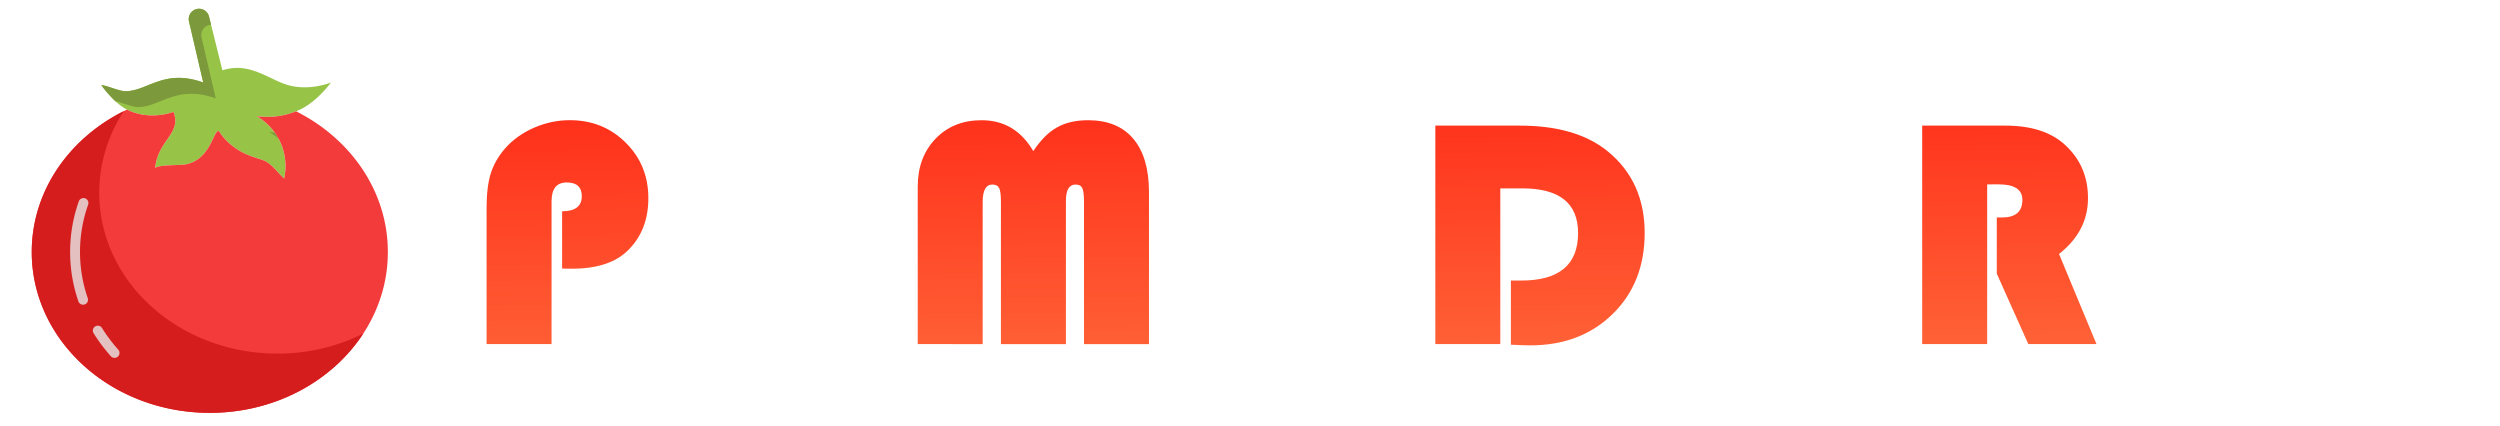 <?xml version="1.0" encoding="UTF-8" standalone="no"?>
<svg
   xmlns:dc="http://purl.org/dc/elements/1.1/"
   xmlns:cc="http://creativecommons.org/ns#"
   xmlns:rdf="http://www.w3.org/1999/02/22-rdf-syntax-ns#"
   xmlns:svg="http://www.w3.org/2000/svg"
   xmlns="http://www.w3.org/2000/svg"
   xmlns:xlink="http://www.w3.org/1999/xlink"
   xmlns:sodipodi="http://sodipodi.sourceforge.net/DTD/sodipodi-0.dtd"
   xmlns:inkscape="http://www.inkscape.org/namespaces/inkscape"
   width="470"
   height="80"
   viewBox="0 0 124.354 21.167"
   version="1.1"
   id="svg8"
   inkscape:version="1.0.2 (e86c870879, 2021-01-15)"
   sodipodi:docname="pomodoro_logo.svg">
  <defs
     id="defs2">
    <linearGradient
       inkscape:collect="always"
       id="linearGradient976">
      <stop
         style="stop-color:#ff9955;stop-opacity:1"
         offset="0"
         id="stop972" />
      <stop
         style="stop-color:#ff0000;stop-opacity:1"
         offset="1"
         id="stop974" />
    </linearGradient>
    <linearGradient
       inkscape:collect="always"
       xlink:href="#linearGradient976"
       id="linearGradient982"
       x1="223.747"
       y1="120.019"
       x2="221.705"
       y2="-24.39"
       gradientUnits="userSpaceOnUse"
       gradientTransform="matrix(0.262,0,0,0.262,0.885,-0.039)" />
  </defs>
  <sodipodi:namedview
     id="base"
     pagecolor="#ffffff"
     bordercolor="#666666"
     borderopacity="1.0"
     inkscape:pageopacity="0.0"
     inkscape:pageshadow="2"
     inkscape:zoom="1.8101934"
     inkscape:cx="293.63055"
     inkscape:cy="65.304423"
     inkscape:document-units="px"
     inkscape:current-layer="layer1"
     inkscape:document-rotation="0"
     showgrid="false"
     units="px"
     inkscape:window-width="1920"
     inkscape:window-height="1147"
     inkscape:window-x="1672"
     inkscape:window-y="22"
     inkscape:window-maximized="1" />
  <g
     inkscape:label="Layer 1"
     inkscape:groupmode="layer"
     id="layer1">
    <path
       d="M 6.315,5.452 C 5.758,5.175 5.207,4.472 5.037,4.233 c 0.301,0.024 0.881,0.303 1.204,0.303 1.098,0 1.904,-1.135 3.867,-0.433 L 9.4,1.067 A 0.513,0.513 0 0 1 10.399,0.83 l 0.663,2.669 0.001,-4.722e-4 c 1.34,-0.445 2.307,0.462 3.269,0.735 1.072,0.303 2.105,-0.12 2.129,-0.13 -0.017,0.024 -0.667,0.924 -1.513,1.334 q -0.103,0.05 -0.204,0.091 A 3.822,3.822 0 0 1 12.765,5.777 2.864,2.864 0 0 1 14.131,8.879 C 13.889,8.662 13.511,8.157 13.169,8.004 12.744,7.815 11.654,7.688 10.877,6.508 10.598,6.517 10.483,7.902 9.27,8.169 8.958,8.238 7.923,8.179 7.716,8.357 7.85,6.964 9.055,6.643 8.627,5.568 8.399,5.646 7.372,5.975 6.316,5.452 c -3.936e-4,0 -3.936e-4,-4.723e-4 -8.133e-4,-4.723e-4 z"
       fill="#97c447"
       id="path10"
       style="stroke-width:0.041" />
    <path
       d="M 13.668,6.598 C 13.554,6.59 13.46,6.579 13.39,6.569 A 2.924,2.924 0 0 1 13.862,6.912 2.829,2.829 0 0 0 13.668,6.598 Z"
       fill="#7c993c"
       id="path12"
       style="stroke-width:0.041" />
    <path
       d="m 6.865,5.328 c 1.098,0 1.904,-1.135 3.867,-0.433 L 10.025,1.859 A 0.512,0.512 0 0 1 10.499,1.233 L 10.399,0.83 A 0.513,0.513 0 0 0 9.4,1.067 L 10.108,4.103 C 8.144,3.401 7.339,4.536 6.241,4.536 c -0.323,0 -0.902,-0.279 -1.204,-0.303 a 5.611,5.611 0 0 0 0.704,0.803 c 0.315,0.057 0.827,0.292 1.124,0.292 z"
       fill="#7c993c"
       id="path14"
       style="stroke-width:0.041" />
    <path
       d="m 14.753,5.55 c 2.708,1.369 4.539,3.984 4.539,6.986 0,4.418 -3.965,8 -8.857,8 -4.892,0 -8.857,-3.581 -8.857,-8 0,-3.075 1.921,-5.745 4.738,-7.084 3.934e-4,0 3.934e-4,4.722e-4 8.132e-4,4.722e-4 C 7.372,5.975 8.399,5.647 8.627,5.568 9.055,6.643 7.85,6.964 7.716,8.357 7.923,8.179 8.958,8.238 9.27,8.17 10.483,7.902 10.598,6.518 10.877,6.509 c 0.777,1.179 1.868,1.306 2.292,1.495 0.342,0.153 0.72,0.659 0.963,0.876 A 2.864,2.864 0 0 0 12.765,5.777 3.822,3.822 0 0 0 14.745,5.529 Z"
       fill="#f43b3b"
       id="path16"
       style="stroke-width:0.041" />
    <path
       d="m 13.793,17.588 c -4.892,0 -8.857,-3.581 -8.857,-8 A 7.387,7.387 0 0 1 6.161,5.527 C 3.429,6.889 1.578,9.517 1.578,12.536 c 0,4.418 3.965,8 8.857,8 3.251,0 6.091,-1.582 7.632,-3.939 a 9.568,9.568 0 0 1 -4.273,0.992 z"
       fill="#d61d1d"
       id="path18"
       style="stroke-width:0.041" />
    <g
       opacity="0.8"
       id="g22"
       transform="matrix(0.041,0,0,0.041,-0.064,-0.011)">
      <path
         d="m 140.522,434.46 a 5.986,5.986 0 0 1 -4.476,-2 203.428,203.428 0 0 1 -20.949,-27.9 6,6 0 0 1 10.186,-6.345 191.276,191.276 0 0 0 19.711,26.245 6,6 0 0 1 -4.472,10 z"
         fill="#e9e9e9"
         id="path20" />
    </g>
    <g
       opacity="0.8"
       id="g26"
       transform="matrix(0.041,0,0,0.041,-0.064,-0.011)">
      <path
         d="m 102.319,369.942 a 6,6 0 0 1 -5.672,-4.047 184.1,184.1 0 0 1 0.495,-121.333 6.001,6.001 0 0 1 11.316,4 172.088,172.088 0 0 0 -0.465,113.428 6.005,6.005 0 0 1 -5.674,7.956 z"
         fill="#e9e9e9"
         id="path24" />
    </g>
    <g
       aria-label="POMODORO"
       id="text89"
       style="font-style:normal;font-weight:normal;font-size:16.304px;line-height:1.25;font-family:sans-serif;fill:url(#linearGradient982);fill-opacity:1;stroke:none;stroke-width:0.408">
      <path
         d="m 27.96,13.359 v -2.85 q 0.979,0 0.979,-0.748 0,-0.685 -0.748,-0.685 -0.756,0 -0.756,0.939 v 7.101 h -3.232 v -6.767 q 0,-1.051 0.207,-1.72 0.215,-0.677 0.724,-1.258 0.573,-0.645 1.433,-1.019 0.86,-0.374 1.775,-0.374 1.656,0 2.778,1.115 1.13,1.115 1.13,2.762 0,1.6 -1.011,2.595 -0.923,0.916 -2.786,0.916 z"
         style="font-style:normal;font-variant:normal;font-weight:normal;font-stretch:normal;font-family:'Bauhaus 93';-inkscape-font-specification:'Bauhaus 93, ';fill:url(#linearGradient982);fill-opacity:1;stroke-width:0.408"
         id="path879" />
      <path
         d="m 38.739,5.979 q 2.309,0 3.957,1.68 1.656,1.68 1.656,4.02 0,2.38 -1.664,4.044 -1.664,1.664 -4.044,1.664 -2.364,0 -4.036,-1.672 Q 32.936,14.043 32.936,11.679 q 0,-2.388 1.68,-4.044 1.688,-1.656 4.124,-1.656 z m -0.096,3.2 q -0.995,0 -1.696,0.732 -0.701,0.732 -0.701,1.767 0,1.035 0.701,1.767 0.709,0.732 1.696,0.732 1.003,0 1.696,-0.724 0.701,-0.732 0.701,-1.775 0,-1.043 -0.701,-1.767 -0.693,-0.732 -1.696,-0.732 z"
         style="font-style:normal;font-variant:normal;font-weight:normal;font-stretch:normal;font-family:'Bauhaus 93';-inkscape-font-specification:'Bauhaus 93, ';fill:url(#linearGradient982);fill-opacity:1;stroke-width:0.408"
         id="path881" />
      <path
         d="M 45.649,17.116 V 9.283 q 0,-1.457 0.884,-2.38 0.884,-0.923 2.293,-0.923 1.672,0 2.571,1.536 0.549,-0.828 1.178,-1.178 0.629,-0.358 1.552,-0.358 1.465,0 2.245,0.923 0.78,0.923 0.78,2.659 v 7.555 h -3.232 v -7.069 q 0,-0.525 -0.088,-0.693 -0.08,-0.175 -0.334,-0.175 -0.478,0 -0.478,0.812 v 7.125 h -3.232 v -7.069 q 0,-0.517 -0.088,-0.693 -0.088,-0.175 -0.342,-0.175 -0.478,0 -0.478,0.868 v 7.069 z"
         style="font-style:normal;font-variant:normal;font-weight:normal;font-stretch:normal;font-family:'Bauhaus 93';-inkscape-font-specification:'Bauhaus 93, ';fill:url(#linearGradient982);fill-opacity:1;stroke-width:0.408"
         id="path883" />
      <path
         d="m 64.262,5.979 q 2.309,0 3.957,1.68 1.656,1.68 1.656,4.02 0,2.38 -1.664,4.044 -1.664,1.664 -4.044,1.664 -2.364,0 -4.036,-1.672 -1.672,-1.672 -1.672,-4.036 0,-2.388 1.68,-4.044 1.688,-1.656 4.124,-1.656 z m -0.096,3.2 q -0.995,0 -1.696,0.732 -0.701,0.732 -0.701,1.767 0,1.035 0.701,1.767 0.709,0.732 1.696,0.732 1.003,0 1.696,-0.724 0.701,-0.732 0.701,-1.775 0,-1.043 -0.701,-1.767 -0.693,-0.732 -1.696,-0.732 z"
         style="font-style:normal;font-variant:normal;font-weight:normal;font-stretch:normal;font-family:'Bauhaus 93';-inkscape-font-specification:'Bauhaus 93, ';fill:url(#linearGradient982);fill-opacity:1;stroke-width:0.408"
         id="path885" />
      <path
         d="m 74.628,9.37 v 7.746 h -3.232 V 6.249 h 4.211 q 2.77,0 4.339,1.258 1.863,1.505 1.863,4.084 0,2.468 -1.592,4.028 -1.592,1.56 -4.1,1.56 -0.295,0 -0.963,-0.032 v -3.192 h 0.517 q 2.826,0 2.826,-2.364 0,-2.221 -2.778,-2.221 z"
         style="font-style:normal;font-variant:normal;font-weight:normal;font-stretch:normal;font-family:'Bauhaus 93';-inkscape-font-specification:'Bauhaus 93, ';fill:url(#linearGradient982);fill-opacity:1;stroke-width:0.408"
         id="path887" />
      <path
         d="m 88.48,5.979 q 2.309,0 3.957,1.68 1.656,1.68 1.656,4.02 0,2.38 -1.664,4.044 -1.664,1.664 -4.044,1.664 -2.364,0 -4.036,-1.672 -1.672,-1.672 -1.672,-4.036 0,-2.388 1.68,-4.044 1.688,-1.656 4.124,-1.656 z m -0.096,3.2 q -0.995,0 -1.696,0.732 -0.701,0.732 -0.701,1.767 0,1.035 0.701,1.767 0.709,0.732 1.696,0.732 1.003,0 1.696,-0.724 0.701,-0.732 0.701,-1.775 0,-1.043 -0.701,-1.767 -0.693,-0.732 -1.696,-0.732 z"
         style="font-style:normal;font-variant:normal;font-weight:normal;font-stretch:normal;font-family:'Bauhaus 93';-inkscape-font-specification:'Bauhaus 93, ';fill:url(#linearGradient982);fill-opacity:1;stroke-width:0.408"
         id="path889" />
      <path
         d="M 98.845,9.171 V 17.116 H 95.613 V 6.249 h 4.148 q 1.895,0 2.938,0.939 1.162,1.051 1.162,2.667 0,1.648 -1.441,2.778 l 1.863,4.482 h -3.391 l -1.568,-3.503 v -2.794 h 0.255 q 1.019,0 1.019,-0.876 0,-0.772 -1.178,-0.772 z"
         style="font-style:normal;font-variant:normal;font-weight:normal;font-stretch:normal;font-family:'Bauhaus 93';-inkscape-font-specification:'Bauhaus 93, ';fill:url(#linearGradient982);fill-opacity:1;stroke-width:0.408"
         id="path891" />
      <path
         d="m 110.516,5.979 q 2.309,0 3.957,1.68 1.656,1.68 1.656,4.02 0,2.38 -1.664,4.044 -1.664,1.664 -4.044,1.664 -2.364,0 -4.036,-1.672 -1.672,-1.672 -1.672,-4.036 0,-2.388 1.68,-4.044 1.688,-1.656 4.124,-1.656 z m -0.096,3.2 q -0.995,0 -1.696,0.732 -0.701,0.732 -0.701,1.767 0,1.035 0.701,1.767 0.709,0.732 1.696,0.732 1.003,0 1.696,-0.724 0.701,-0.732 0.701,-1.775 0,-1.043 -0.701,-1.767 -0.693,-0.732 -1.696,-0.732 z"
         style="font-style:normal;font-variant:normal;font-weight:normal;font-stretch:normal;font-family:'Bauhaus 93';-inkscape-font-specification:'Bauhaus 93, ';fill:url(#linearGradient982);fill-opacity:1;stroke-width:0.408"
         id="path893" />
    </g>
  </g>
</svg>
